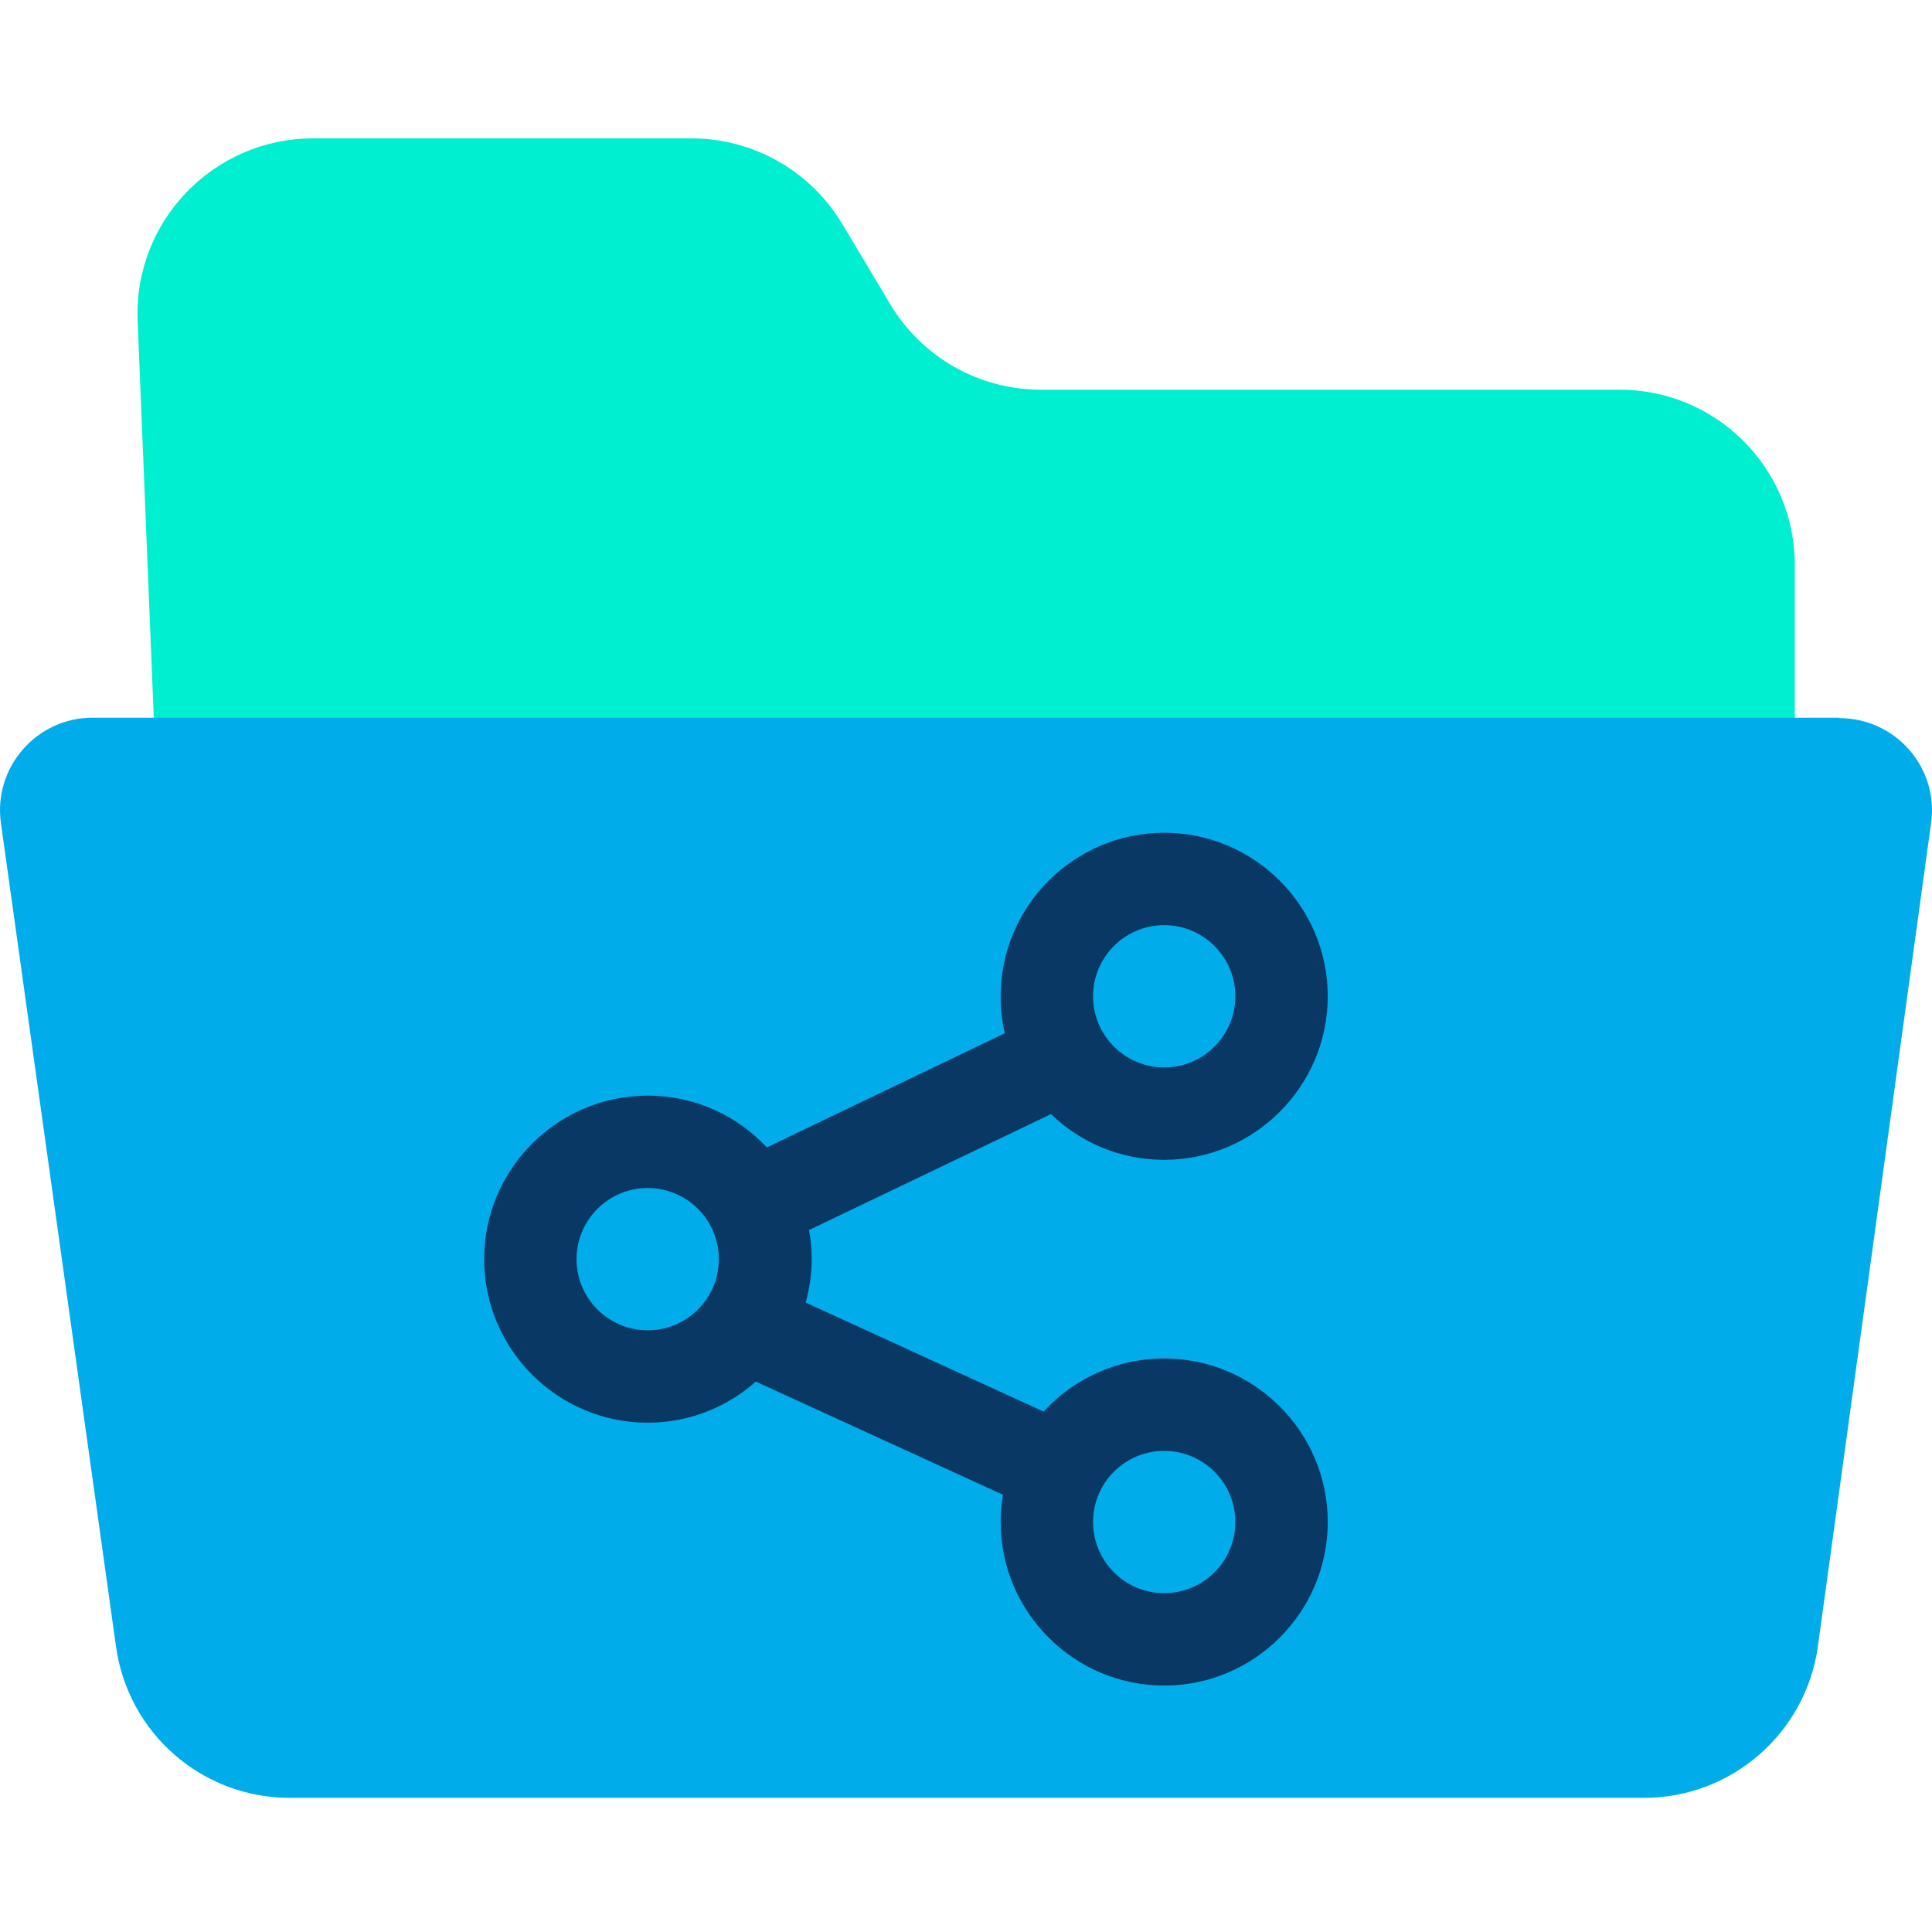 <svg height="638pt" viewBox="0 -45 638.75 638" width="638pt" xmlns="http://www.w3.org/2000/svg"><path d="m593.387 141.355v65.977h-541.914l-5.953-146.32c-1.531-32.992 24.891-60.637 58.039-60.637h125.094c20.309 0 39.254 10.691 49.789 28.254l15.887 26.582c10.535 17.562 29.324 28.254 49.789 28.254h191.078c32.074-.152 58.191 25.812 58.191 57.891zm0 0" fill="#00efd1"/><path d="m608.207 192.062c18.48 0 32.836 16.344 30.238 34.672l-37.418 272.176c-3.973 28.719-28.562 50.105-57.43 50.105h-447.832c-29.02 0-53.461-21.387-57.426-50.105l-38.035-272.176c-2.594-18.328 11.762-34.824 30.242-34.824h577.66zm0 0" fill="#00acea"/><path d="m384.902 338.078c29.781 0 54.07-24.281 54.07-54.07 0-29.777-24.285-54.066-54.07-54.066s-54.07 24.281-54.07 54.066c0 4.281.461 8.402 1.375 12.223l-78.66 37.727c-9.93-10.535-23.828-17.105-39.41-17.105-29.777 0-54.066 24.281-54.066 54.066 0 29.789 24.289 54.07 54.066 54.07 13.75 0 26.273-5.195 35.746-13.59l81.715 37.414c-.461 2.906-.766 5.957-.766 9.016 0 29.781 24.285 54.066 54.07 54.066 29.781 0 54.07-24.285 54.07-54.066 0-29.785-24.285-54.066-54.07-54.066-15.734 0-29.938 6.719-39.867 17.562l-78.66-36.047c1.223-4.582 1.988-9.469 1.988-14.359 0-3.355-.309-6.566-.918-9.617l80.035-38.34c9.621 9.312 22.758 15.117 37.422 15.117zm0 96.227c12.984 0 23.52 10.539 23.52 23.523s-10.535 23.52-23.52 23.52c-12.98 0-23.523-10.535-23.523-23.52s10.535-23.523 23.523-23.523zm-170.766-39.863c-12.98 0-23.523-10.539-23.523-23.523 0-12.98 10.543-23.52 23.523-23.52 12.984 0 23.523 10.539 23.523 23.52 0 12.984-10.539 23.523-23.523 23.523zm170.766-133.953c12.984 0 23.52 10.539 23.52 23.52 0 12.984-10.535 23.523-23.52 23.523-12.98 0-23.523-10.539-23.523-23.523 0-12.98 10.535-23.52 23.523-23.52zm0 0" fill="#083863"/></svg>
